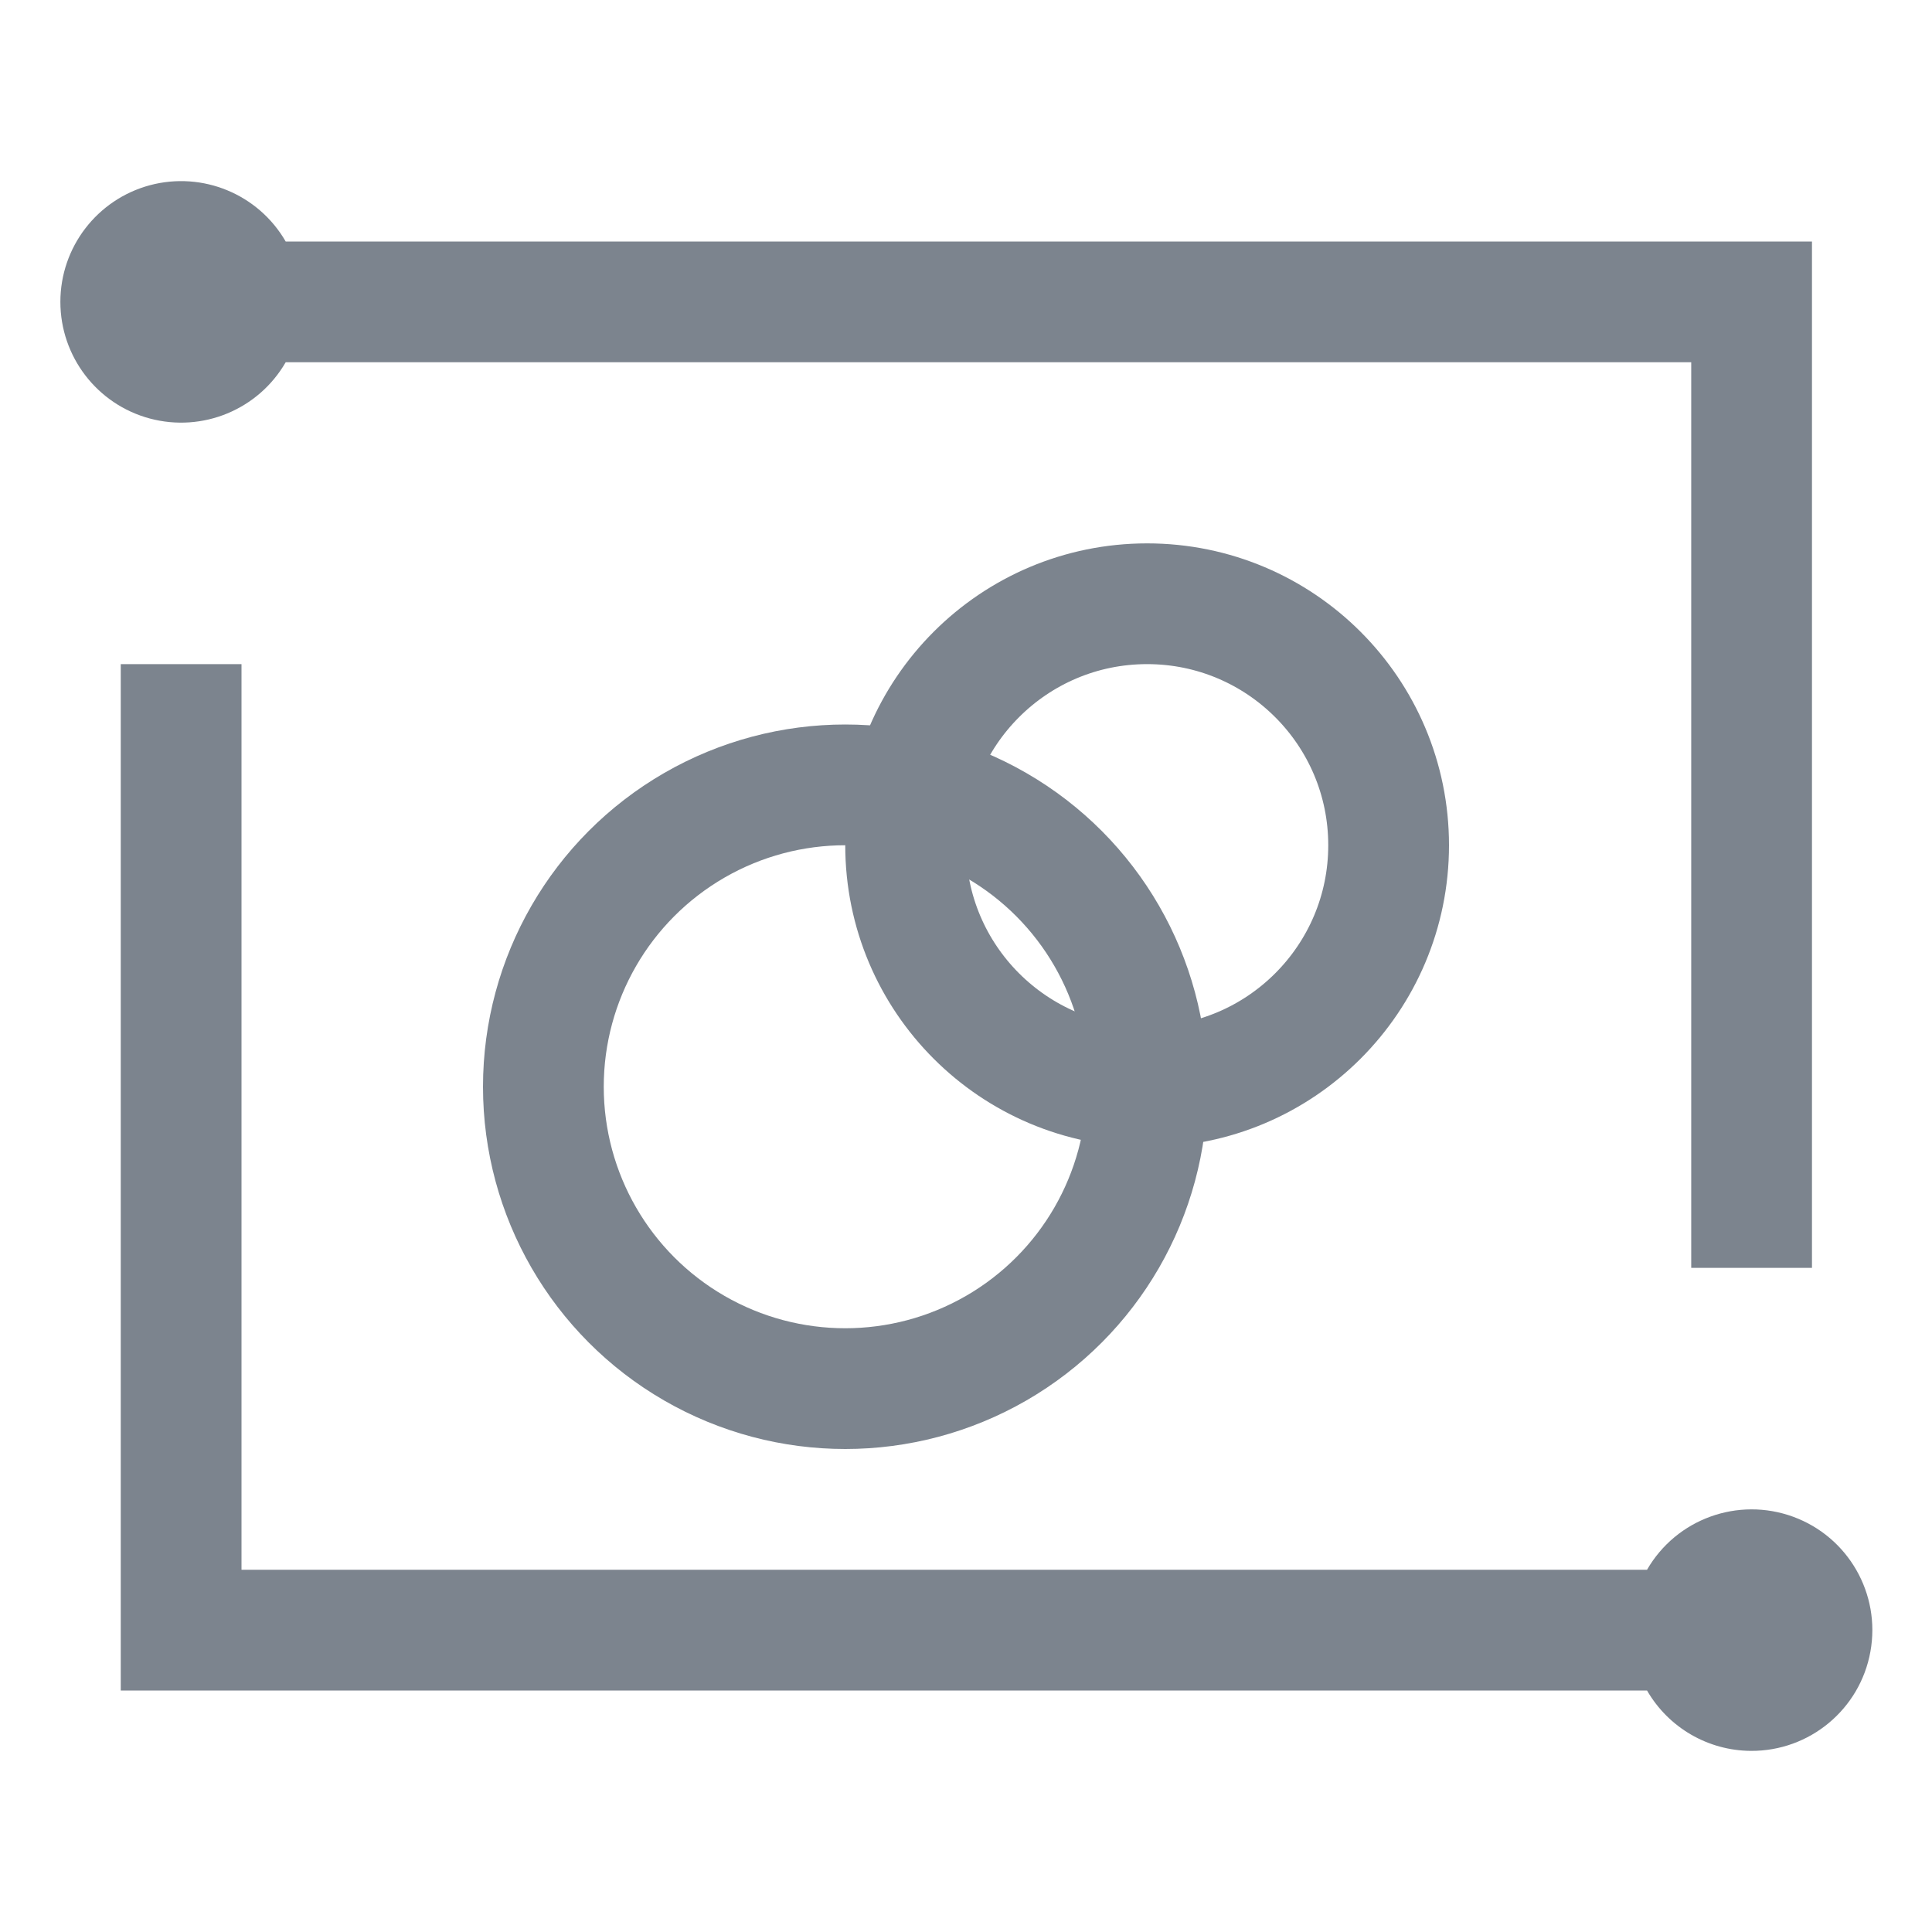 <?xml version="1.0" encoding="UTF-8"?>
<svg width="32px" height="32px" viewBox="0 0 32 32" version="1.1" xmlns="http://www.w3.org/2000/svg" xmlns:xlink="http://www.w3.org/1999/xlink">
    <!-- Generator: Sketch 52.6 (67491) - http://www.bohemiancoding.com/sketch -->
    <title>商业智能分析 BI-32px</title>
    <desc>Created with Sketch.</desc>
    <g id="商业智能分析-BI-32px" stroke="none" stroke-width="1" fill="none" fill-rule="evenodd">
        <rect id="Rectangle-Copy" fill="#444444" opacity="0" x="0" y="0" width="32" height="32"></rect>
        <g id="Group" transform="translate(1, 3)">
            <path d="M28,26 C27.29,25.996 26.635,25.615 26.28,25 L1,25 L1,8 L3,8 L3,23 L26.28,23 C26.766,22.158 27.787,21.788 28.7,22.122 C29.613,22.456 30.153,23.399 29.98,24.355 C29.808,25.312 28.972,26.006 28,26 Z" id="_复合路径_-path" fill="#7C848E"></path>
            <path d="M27.012,3 L3.732,3 C3.279,3.784 2.357,4.166 1.482,3.932 C0.608,3.698 -3.36397576e-14,2.905 -3.37507799e-14,2 C-3.38618023e-14,1.095 0.608,0.303 1.482,0.068 C2.357,-0.166 3.279,0.216 3.732,1 L29.012,1 L29.012,18 L27.012,18 L27.012,3 Z" id="_复合路径_-path" fill="#7C848E"></path>
            <circle id="Oval-55" stroke="#7C848E" stroke-width="2" cx="13" cy="15" r="5"></circle>
            <circle id="Oval-55-Copy" stroke="#7C848E" stroke-width="2" cx="18" cy="11" r="4"></circle>
        </g>
    </g>
</svg>
